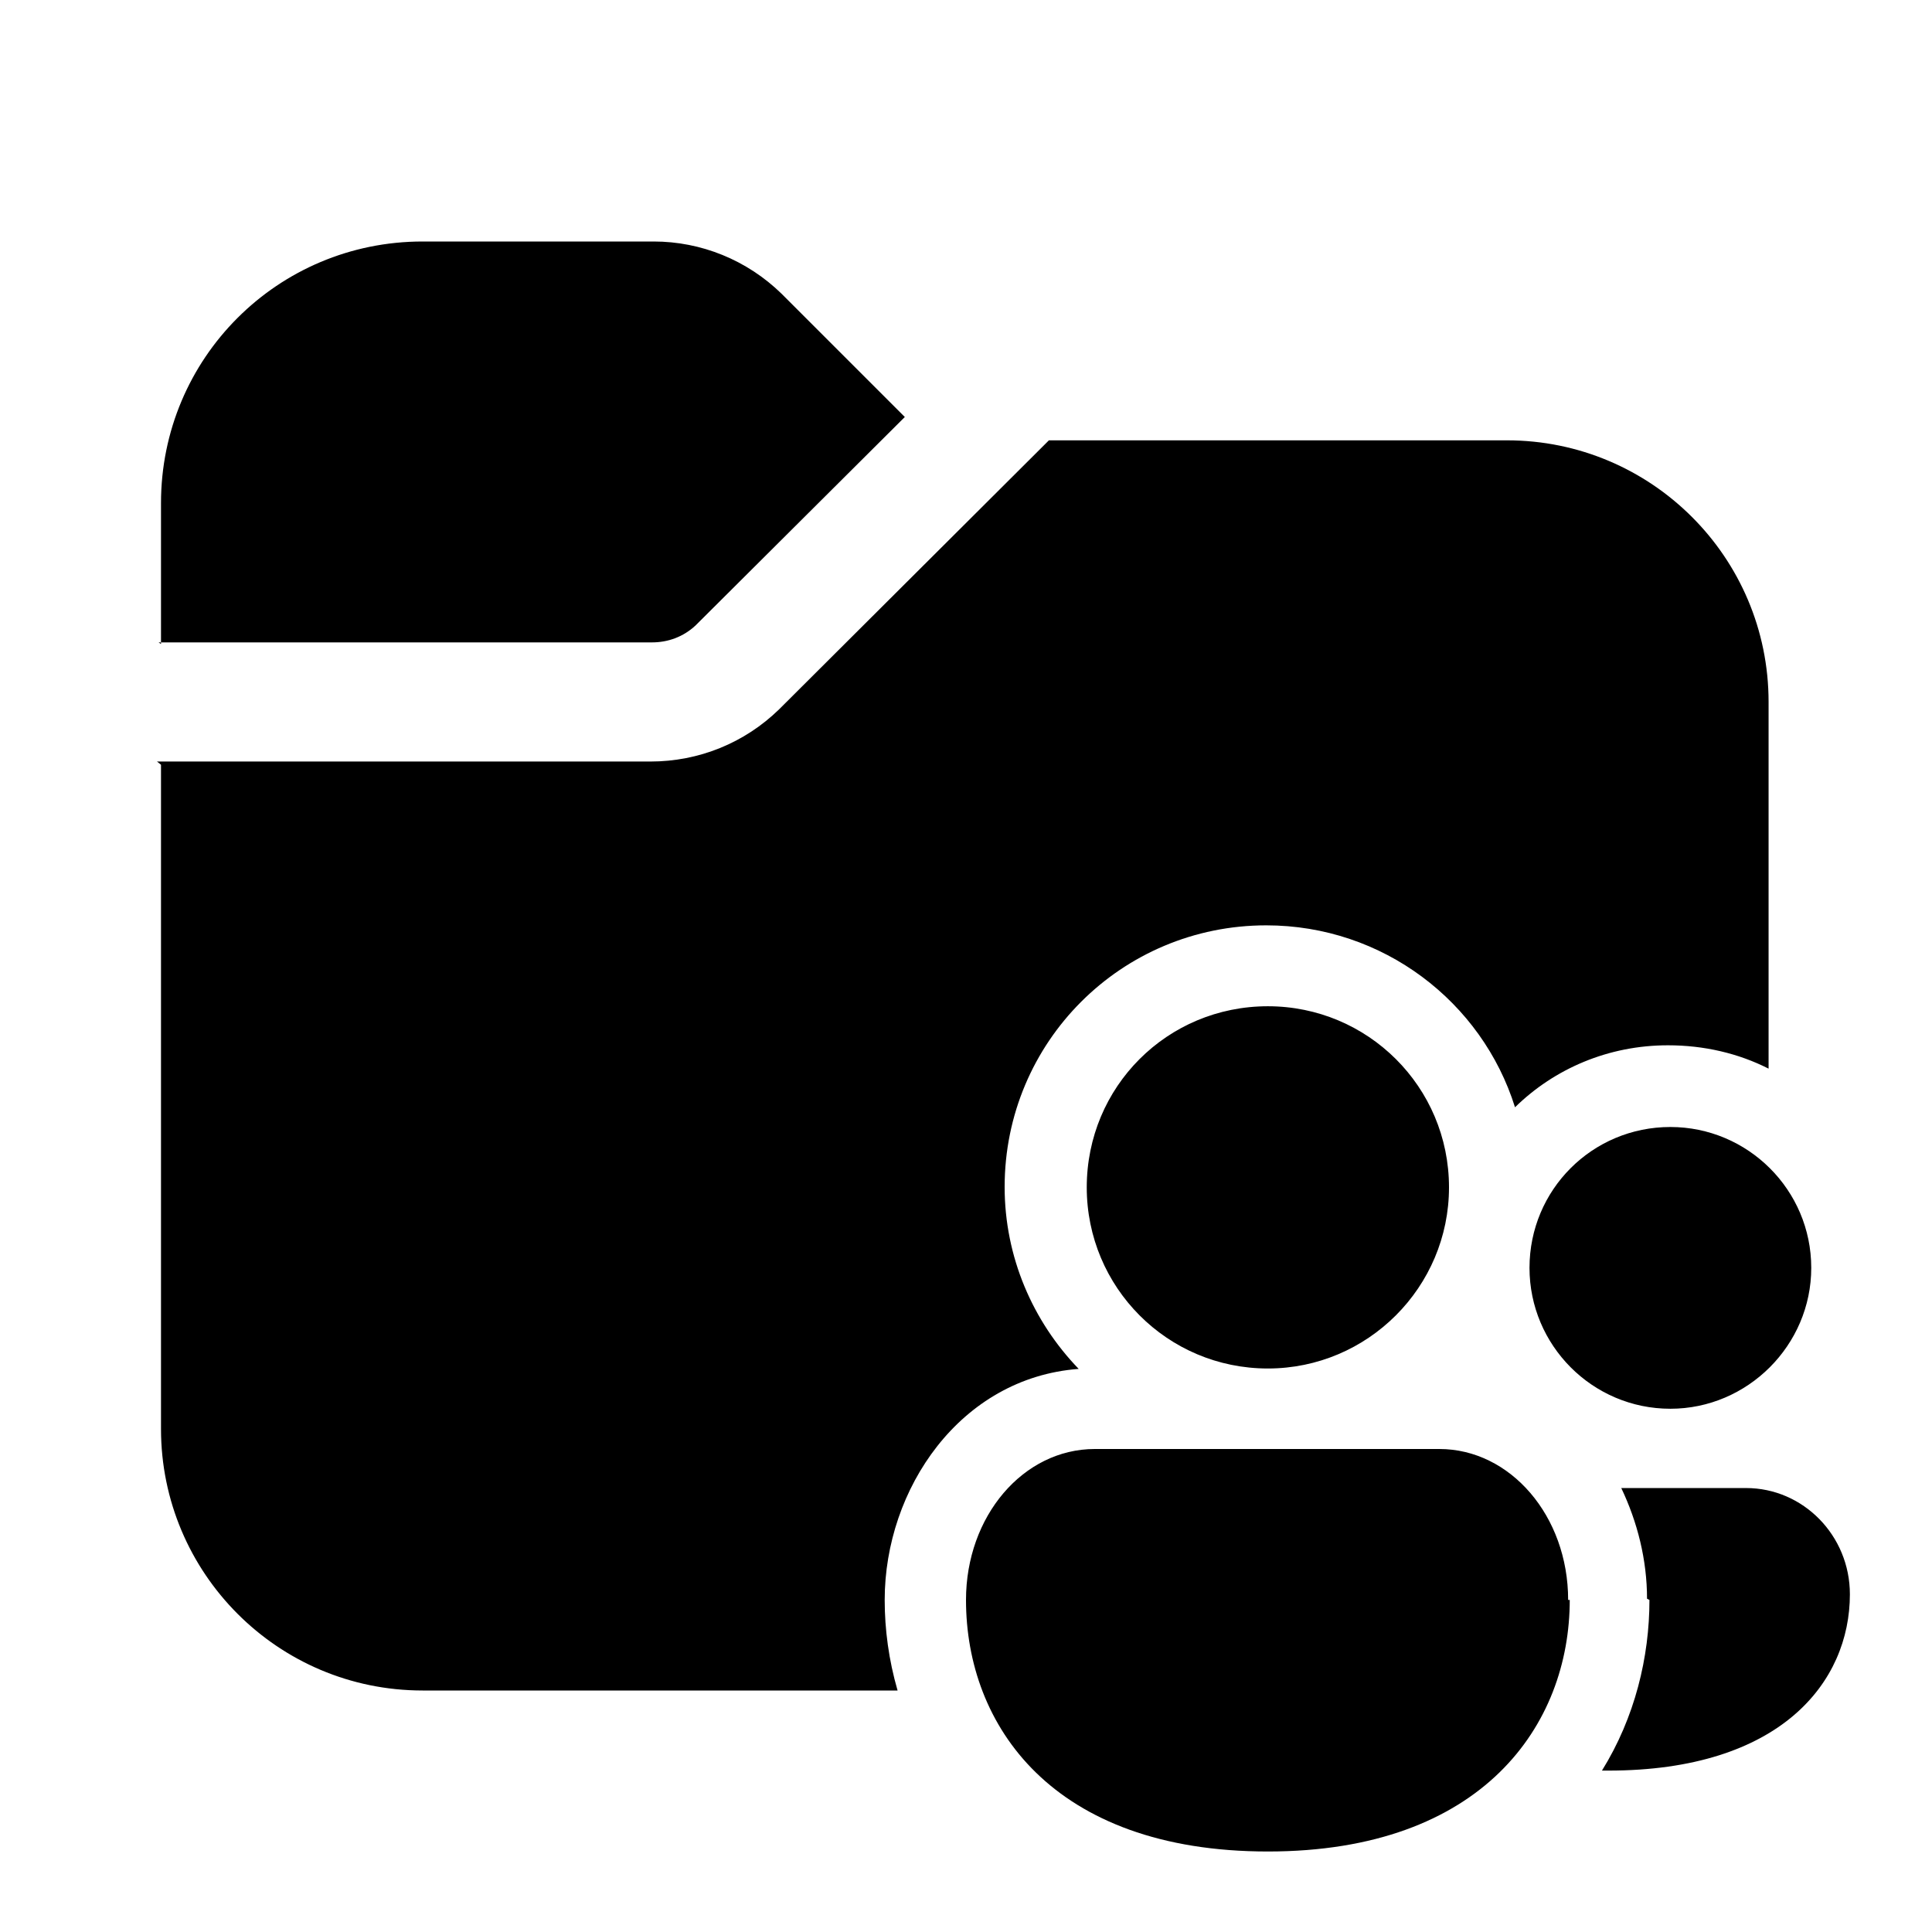 <svg viewBox="0 0 24 24" xmlns="http://www.w3.org/2000/svg"><path fill="currentColor" d="M2 8V6.25C2 4.45 3.45 3 5.25 3h2.87c.59 0 1.16.23 1.59.65l1.53 1.53 -2.6 2.59c-.15.14-.34.21-.54.21H1.97Zm0 1.5v8.25C2 19.54 3.45 21 5.25 21h5.9c-.11-.38-.16-.76-.16-1.125 0-1.38.94-2.76 2.41-2.87 -.57-.59-.92-1.39-.92-2.26 0-1.8 1.45-3.25 3.25-3.25 1.45 0 2.68.95 3.09 2.26 .49-.48 1.16-.77 1.9-.77 .45 0 .875.1 1.25.29V8.72c0-1.8-1.46-3.25-3.25-3.25h-5.69L9.68 8.81c-.43.42-1 .65-1.6.65H1.95Zm16 5.25c0 1.24-1.01 2.25-2.25 2.25 -1.25 0-2.25-1.01-2.25-2.25 0-1.25 1-2.25 2.25-2.25 1.24 0 2.25 1 2.25 2.25Zm1.5 5.125c0 1.55-1.08 3.125-3.75 3.125 -2.68 0-3.75-1.57-3.75-3.125 0-1.04.71-1.875 1.6-1.875h4.28c.88 0 1.6.83 1.6 1.875Zm1.25-2.375c.96 0 1.75-.79 1.75-1.75 0-.97-.79-1.75-1.75-1.75 -.97 0-1.75.78-1.75 1.75 0 .96.78 1.75 1.75 1.75Zm-.26 2.375c0 .71-.18 1.46-.59 2.12 .02 0 .05 0 .08 0 2.14 0 3-1.1 3-2.19 0-.73-.58-1.32-1.29-1.32h-1.55c.2.42.32.89.32 1.375Z"/></svg>